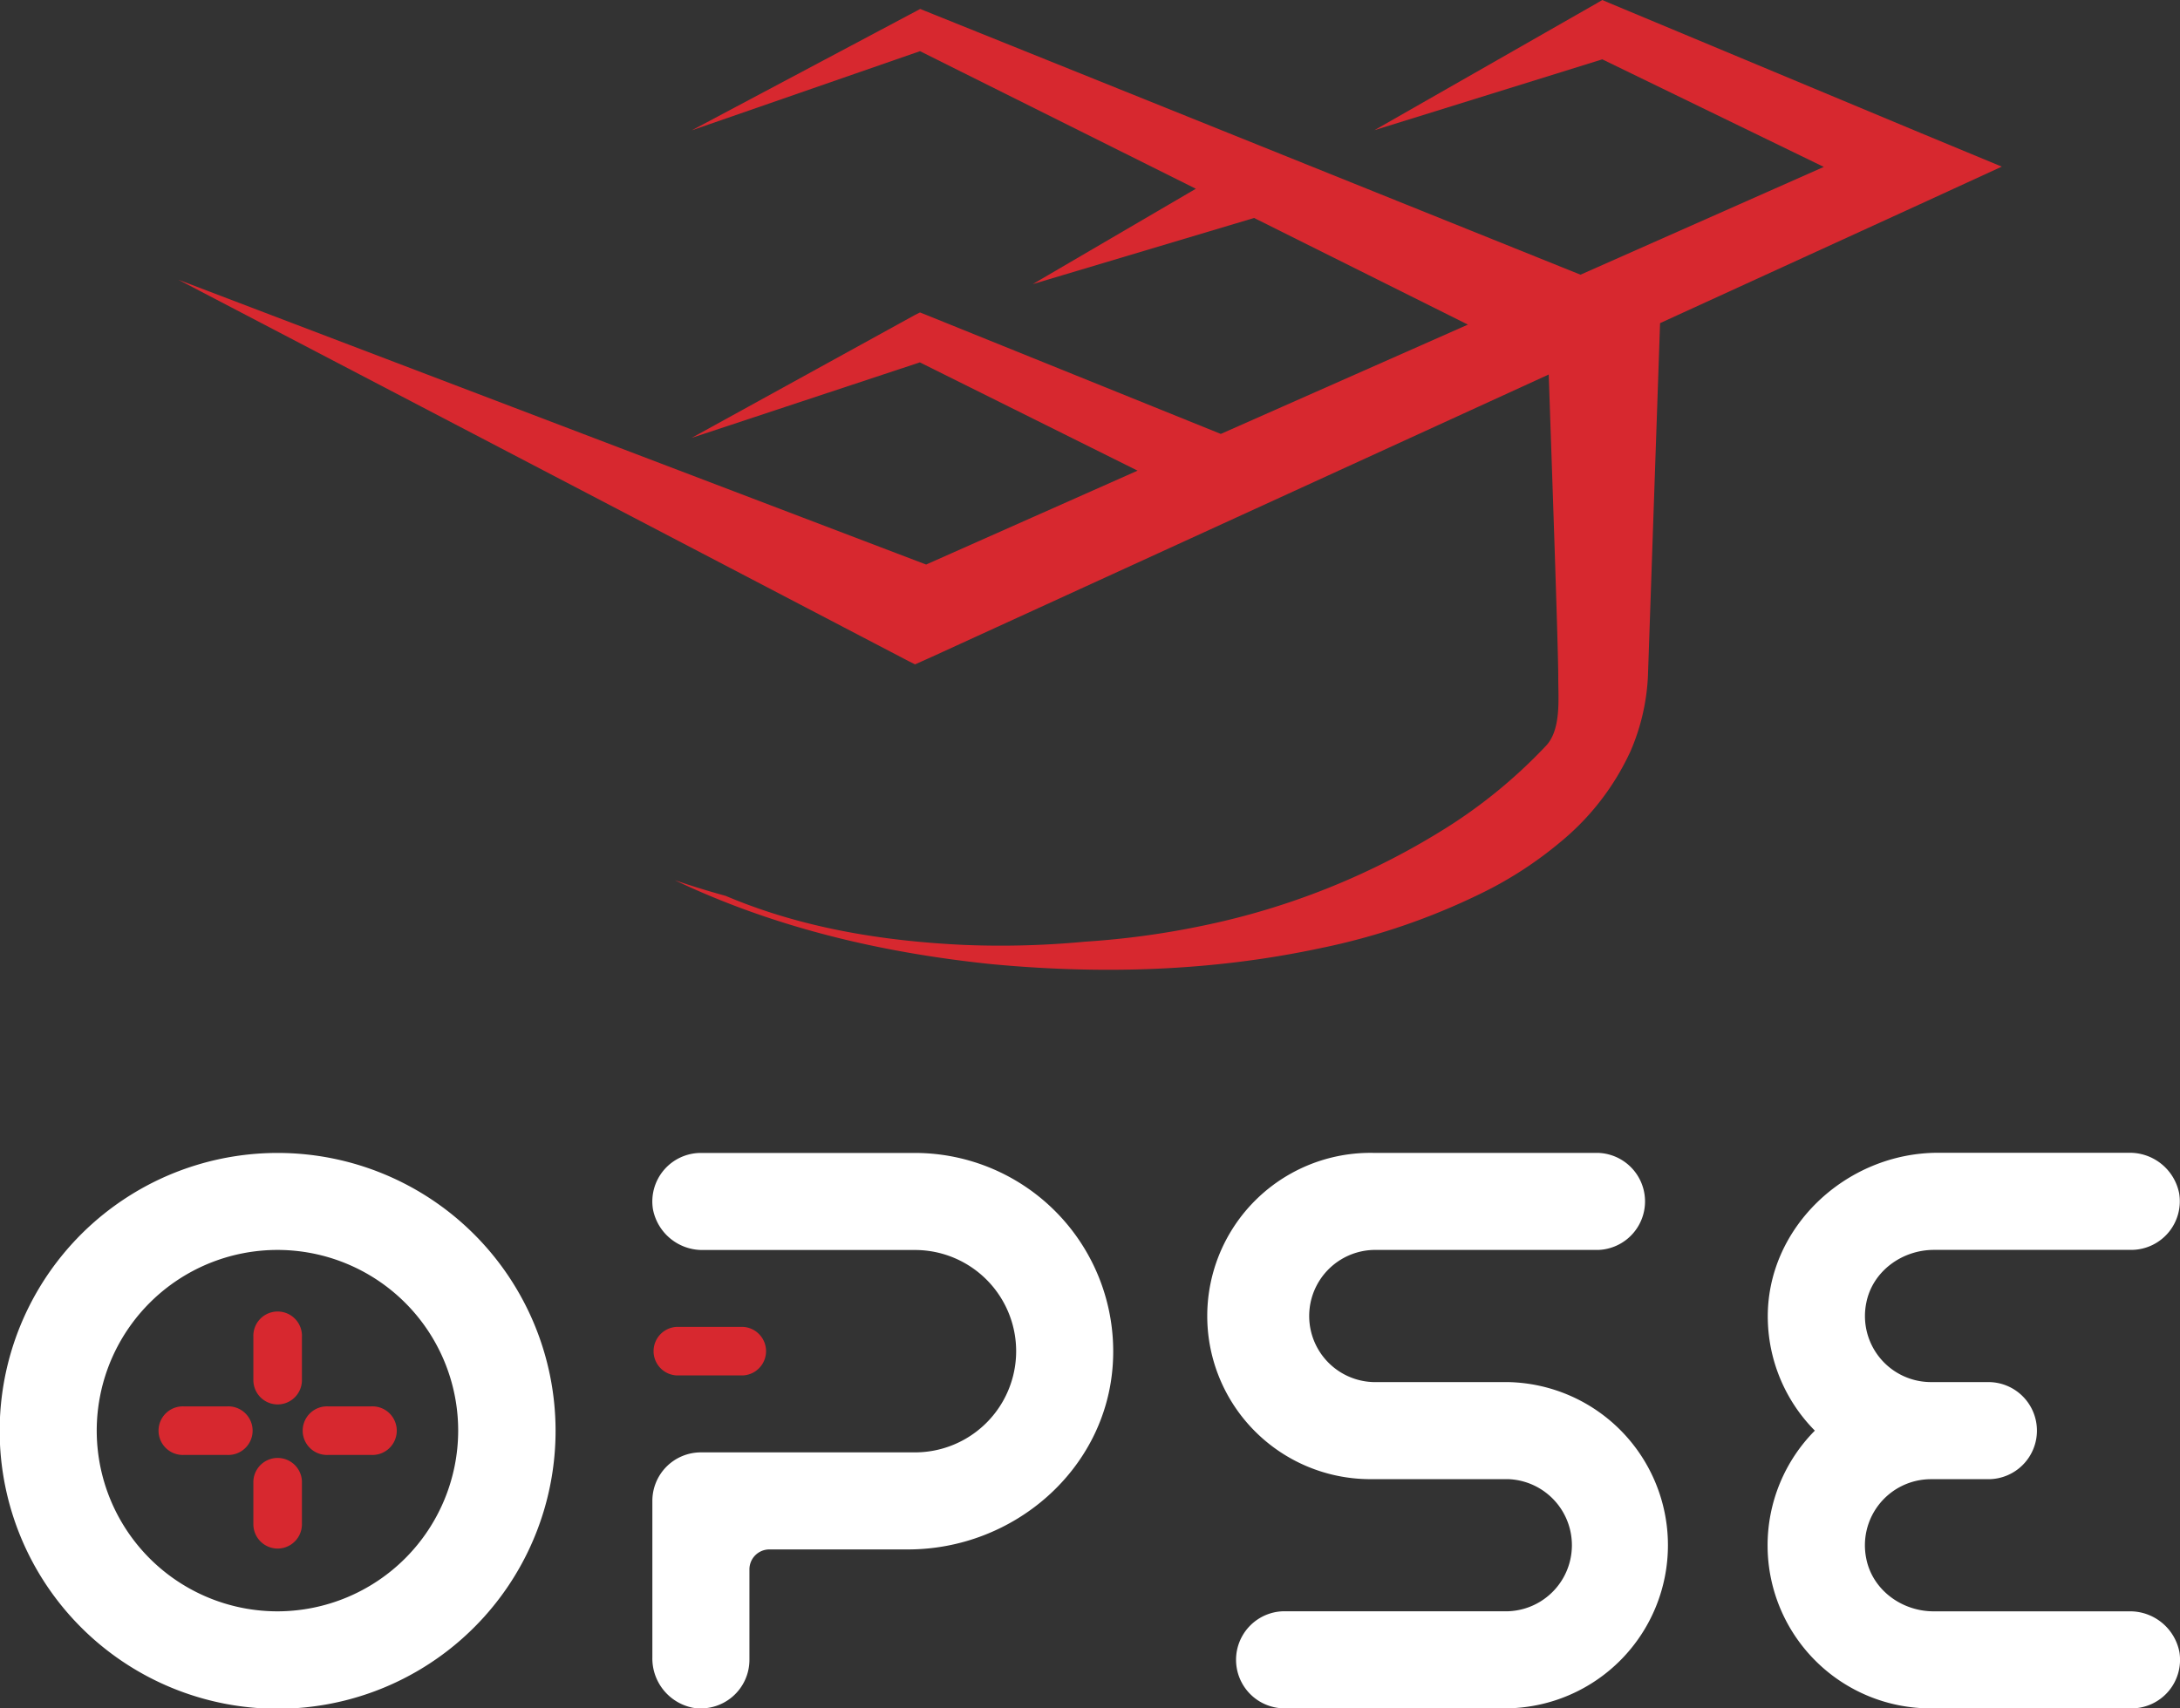 <svg id="Layer_1" data-name="Layer 1" xmlns="http://www.w3.org/2000/svg" viewBox="0 0 400 313.51"><rect x="0" y="0" width="400" height="313.51" fill="#333333" stroke="none"/><defs><style>.cls-1{fill:#d7282f;}.cls-2{fill:#fff;}</style></defs><path class="cls-1" d="M367.3,30.58l-15,6.89L304.6,59.3l-2.23,64.9a39.31,39.31,0,0,1-3.18,13.63,46.91,46.91,0,0,1-12.92,16.73,70.92,70.92,0,0,1-14.5,9.39A123,123,0,0,1,242,174.06c-20,4.24-40.13,4.74-60,2.88-19.84-2.05-39.6-6.57-58.18-15.41,3.07,1.05,6.14,2,9.32,2.87,14,5.93,28.89,8.3,43.66,9a164,164,0,0,0,22.28-.59,153,153,0,0,0,22.21-3.06,134.86,134.86,0,0,0,42.89-17.09A93.91,93.91,0,0,0,283.54,137c3-3,2.36-8.89,2.38-12.76,0-5.49-1.31-42.5-1.75-55.51L171.05,120.51l-3.15,1.41-1.18-.59-134-70L169.93,103.6l38.8-17.23L168.78,66.5,126.9,80.36l41-22.57.91-.45,1.26.5L224,79.63l45.34-20.06L230.11,40,189.49,52.14l29.93-17.5L168.81,9.39,126.9,23.93,168.08,2.05l.77-.41,1,.41L290,50.41l44.64-19.78L294,10.89l-41.81,13L293,.59,294,0l1.5.64,56.76,23.7Z"/><path class="cls-2" d="M276.64,313.5H235.41a8.91,8.91,0,0,1,0-17.81h41.23a12.13,12.13,0,0,0,0-24.25H252a29.94,29.94,0,1,1,0-59.87h41.23a8.91,8.91,0,0,1,0,17.81H252a12.13,12.13,0,0,0,0,24.25h24.65a29.94,29.94,0,0,1,0,59.87Z"/><path class="cls-2" d="M354.31,271.45A12.13,12.13,0,0,0,342.43,286c1.12,5.75,6.5,9.7,12.36,9.7h35.85a9.23,9.23,0,0,1,9.25,7.46,8.91,8.91,0,0,1-8.8,10.35H354.31A29.91,29.91,0,0,1,333,262.54a29.81,29.81,0,0,1-8.63-20.28c-.41-16.88,14.34-30.71,31.23-30.71h35a9.23,9.23,0,0,1,9.25,7.47,8.92,8.92,0,0,1-8.8,10.35H354.85c-5.88,0-11.28,3.95-12.41,9.71a12.12,12.12,0,0,0,11.87,14.55h10.53a8.91,8.91,0,0,1,8.91,8.91h0a8.91,8.91,0,0,1-8.91,8.91Z"/><path class="cls-2" d="M204.18,250.39c-1.26,19.34-18.2,33.95-37.58,33.95H141.17a3.66,3.66,0,0,0-3.66,3.66v16.6a8.92,8.92,0,0,1-10.35,8.8,9.22,9.22,0,0,1-7.46-9.25V275.44a8.9,8.9,0,0,1,8.9-8.91h39.28a18.57,18.57,0,0,0,0-37.14H129.06a9.22,9.22,0,0,1-9.25-7.46,8.91,8.91,0,0,1,8.79-10.35h39.28A36.41,36.41,0,0,1,204.18,250.39Z"/><path class="cls-1" d="M136.31,252.41H124.17a4.46,4.46,0,0,1,0-8.91h12.14a4.46,4.46,0,0,1,0,8.91Z"/><path class="cls-2" d="M50.94,211.58a51,51,0,1,0,51,50.94A51,51,0,0,0,50.94,211.58Zm0,84.12a33.16,33.16,0,1,1,33.13-33.18A33.2,33.2,0,0,1,50.94,295.7Z"/><path class="cls-1" d="M50.94,284.18a4.46,4.46,0,0,1-4.45-4.45V271.8a4.46,4.46,0,0,1,8.91,0v7.93A4.46,4.46,0,0,1,50.94,284.18Z"/><path class="cls-1" d="M50.94,257.73a4.46,4.46,0,0,1-4.45-4.46v-7.92a4.46,4.46,0,1,1,8.91,0v7.92A4.46,4.46,0,0,1,50.94,257.73Z"/><path class="cls-1" d="M68.13,267H60.21a4.46,4.46,0,1,1,0-8.91h7.92a4.46,4.46,0,1,1,0,8.91Z"/><path class="cls-1" d="M41.68,267H33.76a4.46,4.46,0,1,1,0-8.91h7.92a4.46,4.46,0,1,1,0,8.91Z"/></svg>